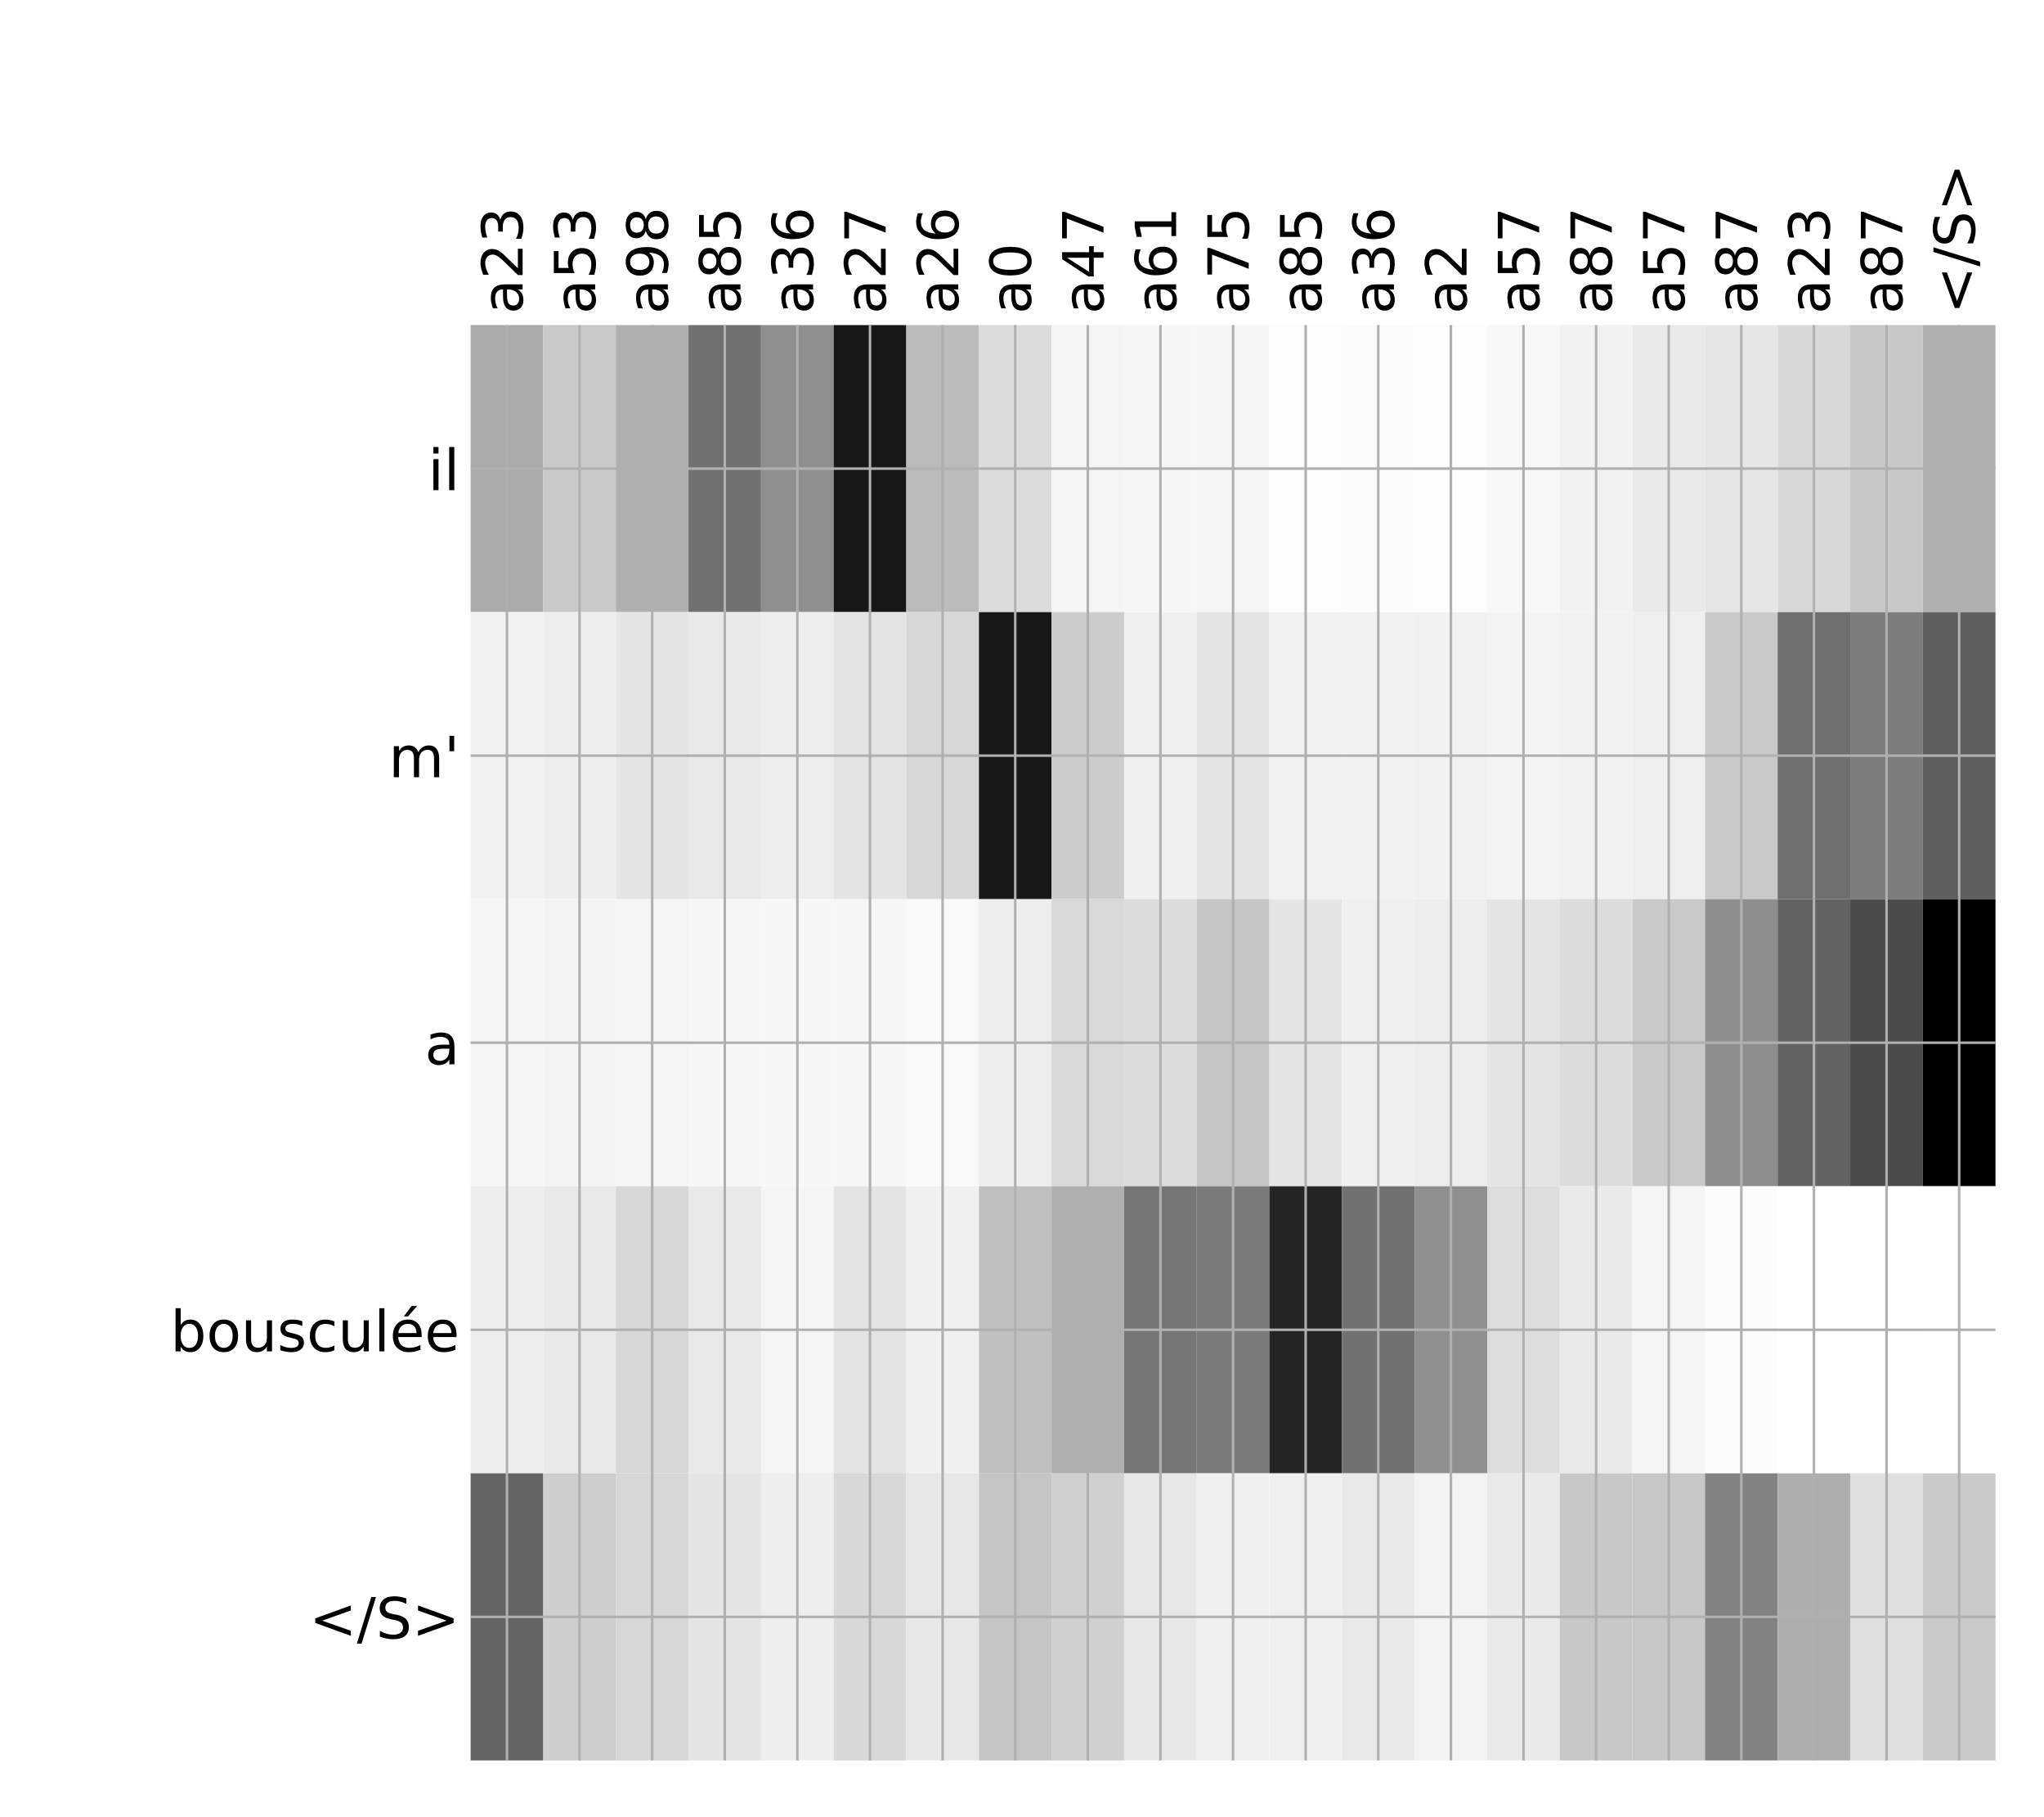 <?xml version="1.0" encoding="utf-8" standalone="no"?>
<!DOCTYPE svg PUBLIC "-//W3C//DTD SVG 1.1//EN"
  "http://www.w3.org/Graphics/SVG/1.1/DTD/svg11.dtd">
<!-- Created with matplotlib (http://matplotlib.org/) -->
<svg height="576pt" version="1.1" viewBox="0 0 648 576" width="648pt" xmlns="http://www.w3.org/2000/svg" xmlns:xlink="http://www.w3.org/1999/xlink">
 <defs>
  <style type="text/css">
*{stroke-linecap:butt;stroke-linejoin:round;}
  </style>
 </defs>
 <g id="figure_1">
  <g id="patch_1">
   <path d="M 0 576 
L 648 576 
L 648 0 
L 0 0 
z
" style="fill:#ffffff;"/>
  </g>
  <g id="axes_1">
   <g id="PolyCollection_1">
    <path clip-path="url(#p769f81a677)" d="M 149.203 103.033 
L 149.203 194.027 
L 172.223 194.027 
L 172.223 103.033 
L 149.203 103.033 
z
" style="fill:#aaaaaa;"/>
    <path clip-path="url(#p769f81a677)" d="M 172.223 103.033 
L 172.223 194.027 
L 195.243 194.027 
L 195.243 103.033 
L 172.223 103.033 
z
" style="fill:#c9c9c9;"/>
    <path clip-path="url(#p769f81a677)" d="M 195.243 103.033 
L 195.243 194.027 
L 218.263 194.027 
L 218.263 103.033 
L 195.243 103.033 
z
" style="fill:#afafaf;"/>
    <path clip-path="url(#p769f81a677)" d="M 218.263 103.033 
L 218.263 194.027 
L 241.282 194.027 
L 241.282 103.033 
L 218.263 103.033 
z
" style="fill:#707070;"/>
    <path clip-path="url(#p769f81a677)" d="M 241.282 103.033 
L 241.282 194.027 
L 264.302 194.027 
L 264.302 103.033 
L 241.282 103.033 
z
" style="fill:#8f8f8f;"/>
    <path clip-path="url(#p769f81a677)" d="M 264.302 103.033 
L 264.302 194.027 
L 287.322 194.027 
L 287.322 103.033 
L 264.302 103.033 
z
" style="fill:#171717;"/>
    <path clip-path="url(#p769f81a677)" d="M 287.322 103.033 
L 287.322 194.027 
L 310.342 194.027 
L 310.342 103.033 
L 287.322 103.033 
z
" style="fill:#bbbbbb;"/>
    <path clip-path="url(#p769f81a677)" d="M 310.342 103.033 
L 310.342 194.027 
L 333.362 194.027 
L 333.362 103.033 
L 310.342 103.033 
z
" style="fill:#dcdcdc;"/>
    <path clip-path="url(#p769f81a677)" d="M 333.362 103.033 
L 333.362 194.027 
L 356.382 194.027 
L 356.382 103.033 
L 333.362 103.033 
z
" style="fill:#f5f5f5;"/>
    <path clip-path="url(#p769f81a677)" d="M 356.382 103.033 
L 356.382 194.027 
L 379.401 194.027 
L 379.401 103.033 
L 356.382 103.033 
z
" style="fill:#f7f7f7;"/>
    <path clip-path="url(#p769f81a677)" d="M 379.401 103.033 
L 379.401 194.027 
L 402.421 194.027 
L 402.421 103.033 
L 379.401 103.033 
z
" style="fill:#f6f6f6;"/>
    <path clip-path="url(#p769f81a677)" d="M 402.421 103.033 
L 402.421 194.027 
L 425.441 194.027 
L 425.441 103.033 
L 402.421 103.033 
z
" style="fill:#fdfdfd;"/>
    <path clip-path="url(#p769f81a677)" d="M 425.441 103.033 
L 425.441 194.027 
L 448.461 194.027 
L 448.461 103.033 
L 425.441 103.033 
z
" style="fill:#fcfcfc;"/>
    <path clip-path="url(#p769f81a677)" d="M 448.461 103.033 
L 448.461 194.027 
L 471.481 194.027 
L 471.481 103.033 
L 448.461 103.033 
z
" style="fill:#fdfdfd;"/>
    <path clip-path="url(#p769f81a677)" d="M 471.481 103.033 
L 471.481 194.027 
L 494.501 194.027 
L 494.501 103.033 
L 471.481 103.033 
z
" style="fill:#f8f8f8;"/>
    <path clip-path="url(#p769f81a677)" d="M 494.501 103.033 
L 494.501 194.027 
L 517.52 194.027 
L 517.52 103.033 
L 494.501 103.033 
z
" style="fill:#f2f2f2;"/>
    <path clip-path="url(#p769f81a677)" d="M 517.52 103.033 
L 517.52 194.027 
L 540.54 194.027 
L 540.54 103.033 
L 517.52 103.033 
z
" style="fill:#eaeaea;"/>
    <path clip-path="url(#p769f81a677)" d="M 540.54 103.033 
L 540.54 194.027 
L 563.56 194.027 
L 563.56 103.033 
L 540.54 103.033 
z
" style="fill:#e6e6e6;"/>
    <path clip-path="url(#p769f81a677)" d="M 563.56 103.033 
L 563.56 194.027 
L 586.58 194.027 
L 586.58 103.033 
L 563.56 103.033 
z
" style="fill:#d8d8d8;"/>
    <path clip-path="url(#p769f81a677)" d="M 586.58 103.033 
L 586.58 194.027 
L 609.6 194.027 
L 609.6 103.033 
L 586.58 103.033 
z
" style="fill:#c8c8c8;"/>
    <path clip-path="url(#p769f81a677)" d="M 609.6 103.033 
L 609.6 194.027 
L 632.62 194.027 
L 632.62 103.033 
L 609.6 103.033 
z
" style="fill:#b0b0b0;"/>
    <path clip-path="url(#p769f81a677)" d="M 149.203 194.027 
L 149.203 285.02 
L 172.223 285.02 
L 172.223 194.027 
L 149.203 194.027 
z
" style="fill:#f2f2f2;"/>
    <path clip-path="url(#p769f81a677)" d="M 172.223 194.027 
L 172.223 285.02 
L 195.243 285.02 
L 195.243 194.027 
L 172.223 194.027 
z
" style="fill:#eeeeee;"/>
    <path clip-path="url(#p769f81a677)" d="M 195.243 194.027 
L 195.243 285.02 
L 218.263 285.02 
L 218.263 194.027 
L 195.243 194.027 
z
" style="fill:#e5e5e5;"/>
    <path clip-path="url(#p769f81a677)" d="M 218.263 194.027 
L 218.263 285.02 
L 241.282 285.02 
L 241.282 194.027 
L 218.263 194.027 
z
" style="fill:#e9e9e9;"/>
    <path clip-path="url(#p769f81a677)" d="M 241.282 194.027 
L 241.282 285.02 
L 264.302 285.02 
L 264.302 194.027 
L 241.282 194.027 
z
" style="fill:#eeeeee;"/>
    <path clip-path="url(#p769f81a677)" d="M 264.302 194.027 
L 264.302 285.02 
L 287.322 285.02 
L 287.322 194.027 
L 264.302 194.027 
z
" style="fill:#e4e4e4;"/>
    <path clip-path="url(#p769f81a677)" d="M 287.322 194.027 
L 287.322 285.02 
L 310.342 285.02 
L 310.342 194.027 
L 287.322 194.027 
z
" style="fill:#d7d7d7;"/>
    <path clip-path="url(#p769f81a677)" d="M 310.342 194.027 
L 310.342 285.02 
L 333.362 285.02 
L 333.362 194.027 
L 310.342 194.027 
z
" style="fill:#181818;"/>
    <path clip-path="url(#p769f81a677)" d="M 333.362 194.027 
L 333.362 285.02 
L 356.382 285.02 
L 356.382 194.027 
L 333.362 194.027 
z
" style="fill:#cccccc;"/>
    <path clip-path="url(#p769f81a677)" d="M 356.382 194.027 
L 356.382 285.02 
L 379.401 285.02 
L 379.401 194.027 
L 356.382 194.027 
z
" style="fill:#f0f0f0;"/>
    <path clip-path="url(#p769f81a677)" d="M 379.401 194.027 
L 379.401 285.02 
L 402.421 285.02 
L 402.421 194.027 
L 379.401 194.027 
z
" style="fill:#e4e4e4;"/>
    <path clip-path="url(#p769f81a677)" d="M 402.421 194.027 
L 402.421 285.02 
L 425.441 285.02 
L 425.441 194.027 
L 402.421 194.027 
z
" style="fill:#f1f1f1;"/>
    <path clip-path="url(#p769f81a677)" d="M 425.441 194.027 
L 425.441 285.02 
L 448.461 285.02 
L 448.461 194.027 
L 425.441 194.027 
z
" style="fill:#f2f2f2;"/>
    <path clip-path="url(#p769f81a677)" d="M 448.461 194.027 
L 448.461 285.02 
L 471.481 285.02 
L 471.481 194.027 
L 448.461 194.027 
z
" style="fill:#f1f1f1;"/>
    <path clip-path="url(#p769f81a677)" d="M 471.481 194.027 
L 471.481 285.02 
L 494.501 285.02 
L 494.501 194.027 
L 471.481 194.027 
z
" style="fill:#f4f4f4;"/>
    <path clip-path="url(#p769f81a677)" d="M 494.501 194.027 
L 494.501 285.02 
L 517.52 285.02 
L 517.52 194.027 
L 494.501 194.027 
z
" style="fill:#f1f1f1;"/>
    <path clip-path="url(#p769f81a677)" d="M 517.52 194.027 
L 517.52 285.02 
L 540.54 285.02 
L 540.54 194.027 
L 517.52 194.027 
z
" style="fill:#efefef;"/>
    <path clip-path="url(#p769f81a677)" d="M 540.54 194.027 
L 540.54 285.02 
L 563.56 285.02 
L 563.56 194.027 
L 540.54 194.027 
z
" style="fill:#c9c9c9;"/>
    <path clip-path="url(#p769f81a677)" d="M 563.56 194.027 
L 563.56 285.02 
L 586.58 285.02 
L 586.58 194.027 
L 563.56 194.027 
z
" style="fill:#6f6f6f;"/>
    <path clip-path="url(#p769f81a677)" d="M 586.58 194.027 
L 586.58 285.02 
L 609.6 285.02 
L 609.6 194.027 
L 586.58 194.027 
z
" style="fill:#7d7d7d;"/>
    <path clip-path="url(#p769f81a677)" d="M 609.6 194.027 
L 609.6 285.02 
L 632.62 285.02 
L 632.62 194.027 
L 609.6 194.027 
z
" style="fill:#5e5e5e;"/>
    <path clip-path="url(#p769f81a677)" d="M 149.203 285.02 
L 149.203 376.013 
L 172.223 376.013 
L 172.223 285.02 
L 149.203 285.02 
z
" style="fill:#f5f5f5;"/>
    <path clip-path="url(#p769f81a677)" d="M 172.223 285.02 
L 172.223 376.013 
L 195.243 376.013 
L 195.243 285.02 
L 172.223 285.02 
z
" style="fill:#f4f4f4;"/>
    <path clip-path="url(#p769f81a677)" d="M 195.243 285.02 
L 195.243 376.013 
L 218.263 376.013 
L 218.263 285.02 
L 195.243 285.02 
z
" style="fill:#f5f5f5;"/>
    <path clip-path="url(#p769f81a677)" d="M 218.263 285.02 
L 218.263 376.013 
L 241.282 376.013 
L 241.282 285.02 
L 218.263 285.02 
z
" style="fill:#f7f7f7;"/>
    <path clip-path="url(#p769f81a677)" d="M 241.282 285.02 
L 241.282 376.013 
L 264.302 376.013 
L 264.302 285.02 
L 241.282 285.02 
z
" style="fill:#f7f7f7;"/>
    <path clip-path="url(#p769f81a677)" d="M 264.302 285.02 
L 264.302 376.013 
L 287.322 376.013 
L 287.322 285.02 
L 264.302 285.02 
z
" style="fill:#f7f7f7;"/>
    <path clip-path="url(#p769f81a677)" d="M 287.322 285.02 
L 287.322 376.013 
L 310.342 376.013 
L 310.342 285.02 
L 287.322 285.02 
z
" style="fill:#f9f9f9;"/>
    <path clip-path="url(#p769f81a677)" d="M 310.342 285.02 
L 310.342 376.013 
L 333.362 376.013 
L 333.362 285.02 
L 310.342 285.02 
z
" style="fill:#eeeeee;"/>
    <path clip-path="url(#p769f81a677)" d="M 333.362 285.02 
L 333.362 376.013 
L 356.382 376.013 
L 356.382 285.02 
L 333.362 285.02 
z
" style="fill:#d9d9d9;"/>
    <path clip-path="url(#p769f81a677)" d="M 356.382 285.02 
L 356.382 376.013 
L 379.401 376.013 
L 379.401 285.02 
L 356.382 285.02 
z
" style="fill:#dcdcdc;"/>
    <path clip-path="url(#p769f81a677)" d="M 379.401 285.02 
L 379.401 376.013 
L 402.421 376.013 
L 402.421 285.02 
L 379.401 285.02 
z
" style="fill:#c5c5c5;"/>
    <path clip-path="url(#p769f81a677)" d="M 402.421 285.02 
L 402.421 376.013 
L 425.441 376.013 
L 425.441 285.02 
L 402.421 285.02 
z
" style="fill:#e5e5e5;"/>
    <path clip-path="url(#p769f81a677)" d="M 425.441 285.02 
L 425.441 376.013 
L 448.461 376.013 
L 448.461 285.02 
L 425.441 285.02 
z
" style="fill:#f0f0f0;"/>
    <path clip-path="url(#p769f81a677)" d="M 448.461 285.02 
L 448.461 376.013 
L 471.481 376.013 
L 471.481 285.02 
L 448.461 285.02 
z
" style="fill:#ededed;"/>
    <path clip-path="url(#p769f81a677)" d="M 471.481 285.02 
L 471.481 376.013 
L 494.501 376.013 
L 494.501 285.02 
L 471.481 285.02 
z
" style="fill:#e4e4e4;"/>
    <path clip-path="url(#p769f81a677)" d="M 494.501 285.02 
L 494.501 376.013 
L 517.52 376.013 
L 517.52 285.02 
L 494.501 285.02 
z
" style="fill:#dcdcdc;"/>
    <path clip-path="url(#p769f81a677)" d="M 517.52 285.02 
L 517.52 376.013 
L 540.54 376.013 
L 540.54 285.02 
L 517.52 285.02 
z
" style="fill:#c9c9c9;"/>
    <path clip-path="url(#p769f81a677)" d="M 540.54 285.02 
L 540.54 376.013 
L 563.56 376.013 
L 563.56 285.02 
L 540.54 285.02 
z
" style="fill:#8e8e8e;"/>
    <path clip-path="url(#p769f81a677)" d="M 563.56 285.02 
L 563.56 376.013 
L 586.58 376.013 
L 586.58 285.02 
L 563.56 285.02 
z
" style="fill:#636363;"/>
    <path clip-path="url(#p769f81a677)" d="M 586.58 285.02 
L 586.58 376.013 
L 609.6 376.013 
L 609.6 285.02 
L 586.58 285.02 
z
" style="fill:#4b4b4b;"/>
    <path clip-path="url(#p769f81a677)" d="M 609.6 285.02 
L 609.6 376.013 
L 632.62 376.013 
L 632.62 285.02 
L 609.6 285.02 
z
"/>
    <path clip-path="url(#p769f81a677)" d="M 149.203 376.013 
L 149.203 467.007 
L 172.223 467.007 
L 172.223 376.013 
L 149.203 376.013 
z
" style="fill:#eeeeee;"/>
    <path clip-path="url(#p769f81a677)" d="M 172.223 376.013 
L 172.223 467.007 
L 195.243 467.007 
L 195.243 376.013 
L 172.223 376.013 
z
" style="fill:#e9e9e9;"/>
    <path clip-path="url(#p769f81a677)" d="M 195.243 376.013 
L 195.243 467.007 
L 218.263 467.007 
L 218.263 376.013 
L 195.243 376.013 
z
" style="fill:#d7d7d7;"/>
    <path clip-path="url(#p769f81a677)" d="M 218.263 376.013 
L 218.263 467.007 
L 241.282 467.007 
L 241.282 376.013 
L 218.263 376.013 
z
" style="fill:#e9e9e9;"/>
    <path clip-path="url(#p769f81a677)" d="M 241.282 376.013 
L 241.282 467.007 
L 264.302 467.007 
L 264.302 376.013 
L 241.282 376.013 
z
" style="fill:#f5f5f5;"/>
    <path clip-path="url(#p769f81a677)" d="M 264.302 376.013 
L 264.302 467.007 
L 287.322 467.007 
L 287.322 376.013 
L 264.302 376.013 
z
" style="fill:#e4e4e4;"/>
    <path clip-path="url(#p769f81a677)" d="M 287.322 376.013 
L 287.322 467.007 
L 310.342 467.007 
L 310.342 376.013 
L 287.322 376.013 
z
" style="fill:#f0f0f0;"/>
    <path clip-path="url(#p769f81a677)" d="M 310.342 376.013 
L 310.342 467.007 
L 333.362 467.007 
L 333.362 376.013 
L 310.342 376.013 
z
" style="fill:#bfbfbf;"/>
    <path clip-path="url(#p769f81a677)" d="M 333.362 376.013 
L 333.362 467.007 
L 356.382 467.007 
L 356.382 376.013 
L 333.362 376.013 
z
" style="fill:#afafaf;"/>
    <path clip-path="url(#p769f81a677)" d="M 356.382 376.013 
L 356.382 467.007 
L 379.401 467.007 
L 379.401 376.013 
L 356.382 376.013 
z
" style="fill:#767676;"/>
    <path clip-path="url(#p769f81a677)" d="M 379.401 376.013 
L 379.401 467.007 
L 402.421 467.007 
L 402.421 376.013 
L 379.401 376.013 
z
" style="fill:#7a7a7a;"/>
    <path clip-path="url(#p769f81a677)" d="M 402.421 376.013 
L 402.421 467.007 
L 425.441 467.007 
L 425.441 376.013 
L 402.421 376.013 
z
" style="fill:#252525;"/>
    <path clip-path="url(#p769f81a677)" d="M 425.441 376.013 
L 425.441 467.007 
L 448.461 467.007 
L 448.461 376.013 
L 425.441 376.013 
z
" style="fill:#717171;"/>
    <path clip-path="url(#p769f81a677)" d="M 448.461 376.013 
L 448.461 467.007 
L 471.481 467.007 
L 471.481 376.013 
L 448.461 376.013 
z
" style="fill:#8f8f8f;"/>
    <path clip-path="url(#p769f81a677)" d="M 471.481 376.013 
L 471.481 467.007 
L 494.501 467.007 
L 494.501 376.013 
L 471.481 376.013 
z
" style="fill:#dddddd;"/>
    <path clip-path="url(#p769f81a677)" d="M 494.501 376.013 
L 494.501 467.007 
L 517.52 467.007 
L 517.52 376.013 
L 494.501 376.013 
z
" style="fill:#eaeaea;"/>
    <path clip-path="url(#p769f81a677)" d="M 517.52 376.013 
L 517.52 467.007 
L 540.54 467.007 
L 540.54 376.013 
L 517.52 376.013 
z
" style="fill:#f5f5f5;"/>
    <path clip-path="url(#p769f81a677)" d="M 540.54 376.013 
L 540.54 467.007 
L 563.56 467.007 
L 563.56 376.013 
L 540.54 376.013 
z
" style="fill:#fcfcfc;"/>
    <path clip-path="url(#p769f81a677)" d="M 563.56 376.013 
L 563.56 467.007 
L 586.58 467.007 
L 586.58 376.013 
L 563.56 376.013 
z
" style="fill:#ffffff;"/>
    <path clip-path="url(#p769f81a677)" d="M 586.58 376.013 
L 586.58 467.007 
L 609.6 467.007 
L 609.6 376.013 
L 586.58 376.013 
z
" style="fill:#ffffff;"/>
    <path clip-path="url(#p769f81a677)" d="M 609.6 376.013 
L 609.6 467.007 
L 632.62 467.007 
L 632.62 376.013 
L 609.6 376.013 
z
" style="fill:#fefefe;"/>
    <path clip-path="url(#p769f81a677)" d="M 149.203 467.007 
L 149.203 558 
L 172.223 558 
L 172.223 467.007 
L 149.203 467.007 
z
" style="fill:#646464;"/>
    <path clip-path="url(#p769f81a677)" d="M 172.223 467.007 
L 172.223 558 
L 195.243 558 
L 195.243 467.007 
L 172.223 467.007 
z
" style="fill:#cecece;"/>
    <path clip-path="url(#p769f81a677)" d="M 195.243 467.007 
L 195.243 558 
L 218.263 558 
L 218.263 467.007 
L 195.243 467.007 
z
" style="fill:#d7d7d7;"/>
    <path clip-path="url(#p769f81a677)" d="M 218.263 467.007 
L 218.263 558 
L 241.282 558 
L 241.282 467.007 
L 218.263 467.007 
z
" style="fill:#e5e5e5;"/>
    <path clip-path="url(#p769f81a677)" d="M 241.282 467.007 
L 241.282 558 
L 264.302 558 
L 264.302 467.007 
L 241.282 467.007 
z
" style="fill:#eeeeee;"/>
    <path clip-path="url(#p769f81a677)" d="M 264.302 467.007 
L 264.302 558 
L 287.322 558 
L 287.322 467.007 
L 264.302 467.007 
z
" style="fill:#d8d8d8;"/>
    <path clip-path="url(#p769f81a677)" d="M 287.322 467.007 
L 287.322 558 
L 310.342 558 
L 310.342 467.007 
L 287.322 467.007 
z
" style="fill:#e7e7e7;"/>
    <path clip-path="url(#p769f81a677)" d="M 310.342 467.007 
L 310.342 558 
L 333.362 558 
L 333.362 467.007 
L 310.342 467.007 
z
" style="fill:#c5c5c5;"/>
    <path clip-path="url(#p769f81a677)" d="M 333.362 467.007 
L 333.362 558 
L 356.382 558 
L 356.382 467.007 
L 333.362 467.007 
z
" style="fill:#d0d0d0;"/>
    <path clip-path="url(#p769f81a677)" d="M 356.382 467.007 
L 356.382 558 
L 379.401 558 
L 379.401 467.007 
L 356.382 467.007 
z
" style="fill:#e7e7e7;"/>
    <path clip-path="url(#p769f81a677)" d="M 379.401 467.007 
L 379.401 558 
L 402.421 558 
L 402.421 467.007 
L 379.401 467.007 
z
" style="fill:#f0f0f0;"/>
    <path clip-path="url(#p769f81a677)" d="M 402.421 467.007 
L 402.421 558 
L 425.441 558 
L 425.441 467.007 
L 402.421 467.007 
z
" style="fill:#efefef;"/>
    <path clip-path="url(#p769f81a677)" d="M 425.441 467.007 
L 425.441 558 
L 448.461 558 
L 448.461 467.007 
L 425.441 467.007 
z
" style="fill:#e9e9e9;"/>
    <path clip-path="url(#p769f81a677)" d="M 448.461 467.007 
L 448.461 558 
L 471.481 558 
L 471.481 467.007 
L 448.461 467.007 
z
" style="fill:#f3f3f3;"/>
    <path clip-path="url(#p769f81a677)" d="M 471.481 467.007 
L 471.481 558 
L 494.501 558 
L 494.501 467.007 
L 471.481 467.007 
z
" style="fill:#eaeaea;"/>
    <path clip-path="url(#p769f81a677)" d="M 494.501 467.007 
L 494.501 558 
L 517.52 558 
L 517.52 467.007 
L 494.501 467.007 
z
" style="fill:#c8c8c8;"/>
    <path clip-path="url(#p769f81a677)" d="M 517.52 467.007 
L 517.52 558 
L 540.54 558 
L 540.54 467.007 
L 517.52 467.007 
z
" style="fill:#c7c7c7;"/>
    <path clip-path="url(#p769f81a677)" d="M 540.54 467.007 
L 540.54 558 
L 563.56 558 
L 563.56 467.007 
L 540.54 467.007 
z
" style="fill:#828282;"/>
    <path clip-path="url(#p769f81a677)" d="M 563.56 467.007 
L 563.56 558 
L 586.58 558 
L 586.58 467.007 
L 563.56 467.007 
z
" style="fill:#aeaeae;"/>
    <path clip-path="url(#p769f81a677)" d="M 586.58 467.007 
L 586.58 558 
L 609.6 558 
L 609.6 467.007 
L 586.58 467.007 
z
" style="fill:#dfdfdf;"/>
    <path clip-path="url(#p769f81a677)" d="M 609.6 467.007 
L 609.6 558 
L 632.62 558 
L 632.62 467.007 
L 609.6 467.007 
z
" style="fill:#cacaca;"/>
   </g>
   <g id="matplotlib.axis_1">
    <g id="xtick_1">
     <g id="line2d_1">
      <path clip-path="url(#p769f81a677)" d="M 160.713 558 
L 160.713 103.033 
" style="fill:none;stroke:#b0b0b0;stroke-linecap:square;stroke-width:0.8;"/>
     </g>
     <g id="line2d_2"/>
     <g id="text_1">
      <!-- a23 -->
      <defs>
       <path d="M 34.281 27.484 
Q 23.391 27.484 19.188 25 
Q 14.984 22.516 14.984 16.5 
Q 14.984 11.719 18.141 8.906 
Q 21.297 6.109 26.703 6.109 
Q 34.188 6.109 38.703 11.406 
Q 43.219 16.703 43.219 25.484 
L 43.219 27.484 
z
M 52.203 31.203 
L 52.203 0 
L 43.219 0 
L 43.219 8.297 
Q 40.141 3.328 35.547 0.953 
Q 30.953 -1.422 24.312 -1.422 
Q 15.922 -1.422 10.953 3.297 
Q 6 8.016 6 15.922 
Q 6 25.141 12.172 29.828 
Q 18.359 34.516 30.609 34.516 
L 43.219 34.516 
L 43.219 35.406 
Q 43.219 41.609 39.141 45 
Q 35.062 48.391 27.688 48.391 
Q 23 48.391 18.547 47.266 
Q 14.109 46.141 10.016 43.891 
L 10.016 52.203 
Q 14.938 54.109 19.578 55.047 
Q 24.219 56 28.609 56 
Q 40.484 56 46.344 49.844 
Q 52.203 43.703 52.203 31.203 
z
" id="DejaVuSans-61"/>
       <path d="M 19.188 8.297 
L 53.609 8.297 
L 53.609 0 
L 7.328 0 
L 7.328 8.297 
Q 12.938 14.109 22.625 23.891 
Q 32.328 33.688 34.812 36.531 
Q 39.547 41.844 41.422 45.531 
Q 43.312 49.219 43.312 52.781 
Q 43.312 58.594 39.234 62.25 
Q 35.156 65.922 28.609 65.922 
Q 23.969 65.922 18.812 64.312 
Q 13.672 62.703 7.812 59.422 
L 7.812 69.391 
Q 13.766 71.781 18.938 73 
Q 24.125 74.219 28.422 74.219 
Q 39.75 74.219 46.484 68.547 
Q 53.219 62.891 53.219 53.422 
Q 53.219 48.922 51.531 44.891 
Q 49.859 40.875 45.406 35.406 
Q 44.188 33.984 37.641 27.219 
Q 31.109 20.453 19.188 8.297 
z
" id="DejaVuSans-32"/>
       <path d="M 40.578 39.312 
Q 47.656 37.797 51.625 33 
Q 55.609 28.219 55.609 21.188 
Q 55.609 10.406 48.188 4.484 
Q 40.766 -1.422 27.094 -1.422 
Q 22.516 -1.422 17.656 -0.516 
Q 12.797 0.391 7.625 2.203 
L 7.625 11.719 
Q 11.719 9.328 16.594 8.109 
Q 21.484 6.891 26.812 6.891 
Q 36.078 6.891 40.938 10.547 
Q 45.797 14.203 45.797 21.188 
Q 45.797 27.641 41.281 31.266 
Q 36.766 34.906 28.719 34.906 
L 20.219 34.906 
L 20.219 43.016 
L 29.109 43.016 
Q 36.375 43.016 40.234 45.922 
Q 44.094 48.828 44.094 54.297 
Q 44.094 59.906 40.109 62.906 
Q 36.141 65.922 28.719 65.922 
Q 24.656 65.922 20.016 65.031 
Q 15.375 64.156 9.812 62.312 
L 9.812 71.094 
Q 15.438 72.656 20.344 73.438 
Q 25.25 74.219 29.594 74.219 
Q 40.828 74.219 47.359 69.109 
Q 53.906 64.016 53.906 55.328 
Q 53.906 49.266 50.438 45.094 
Q 46.969 40.922 40.578 39.312 
z
" id="DejaVuSans-33"/>
      </defs>
      <g transform="translate(165.68 99.533)rotate(-90)scale(0.18 -0.18)">
       <use xlink:href="#DejaVuSans-61"/>
       <use x="61.279" xlink:href="#DejaVuSans-32"/>
       <use x="124.902" xlink:href="#DejaVuSans-33"/>
      </g>
     </g>
    </g>
    <g id="xtick_2">
     <g id="line2d_3">
      <path clip-path="url(#p769f81a677)" d="M 183.733 558 
L 183.733 103.033 
" style="fill:none;stroke:#b0b0b0;stroke-linecap:square;stroke-width:0.8;"/>
     </g>
     <g id="line2d_4"/>
     <g id="text_2">
      <!-- a53 -->
      <defs>
       <path d="M 10.797 72.906 
L 49.516 72.906 
L 49.516 64.594 
L 19.828 64.594 
L 19.828 46.734 
Q 21.969 47.469 24.109 47.828 
Q 26.266 48.188 28.422 48.188 
Q 40.625 48.188 47.75 41.5 
Q 54.891 34.812 54.891 23.391 
Q 54.891 11.625 47.562 5.094 
Q 40.234 -1.422 26.906 -1.422 
Q 22.312 -1.422 17.547 -0.641 
Q 12.797 0.141 7.719 1.703 
L 7.719 11.625 
Q 12.109 9.234 16.797 8.062 
Q 21.484 6.891 26.703 6.891 
Q 35.156 6.891 40.078 11.328 
Q 45.016 15.766 45.016 23.391 
Q 45.016 31 40.078 35.438 
Q 35.156 39.891 26.703 39.891 
Q 22.75 39.891 18.812 39.016 
Q 14.891 38.141 10.797 36.281 
z
" id="DejaVuSans-35"/>
      </defs>
      <g transform="translate(188.7 99.533)rotate(-90)scale(0.18 -0.18)">
       <use xlink:href="#DejaVuSans-61"/>
       <use x="61.279" xlink:href="#DejaVuSans-35"/>
       <use x="124.902" xlink:href="#DejaVuSans-33"/>
      </g>
     </g>
    </g>
    <g id="xtick_3">
     <g id="line2d_5">
      <path clip-path="url(#p769f81a677)" d="M 206.753 558 
L 206.753 103.033 
" style="fill:none;stroke:#b0b0b0;stroke-linecap:square;stroke-width:0.8;"/>
     </g>
     <g id="line2d_6"/>
     <g id="text_3">
      <!-- a98 -->
      <defs>
       <path d="M 10.984 1.516 
L 10.984 10.5 
Q 14.703 8.734 18.5 7.812 
Q 22.312 6.891 25.984 6.891 
Q 35.75 6.891 40.891 13.453 
Q 46.047 20.016 46.781 33.406 
Q 43.953 29.203 39.594 26.953 
Q 35.25 24.703 29.984 24.703 
Q 19.047 24.703 12.672 31.312 
Q 6.297 37.938 6.297 49.422 
Q 6.297 60.641 12.938 67.422 
Q 19.578 74.219 30.609 74.219 
Q 43.266 74.219 49.922 64.516 
Q 56.594 54.828 56.594 36.375 
Q 56.594 19.141 48.406 8.859 
Q 40.234 -1.422 26.422 -1.422 
Q 22.703 -1.422 18.891 -0.688 
Q 15.094 0.047 10.984 1.516 
z
M 30.609 32.422 
Q 37.25 32.422 41.125 36.953 
Q 45.016 41.5 45.016 49.422 
Q 45.016 57.281 41.125 61.844 
Q 37.25 66.406 30.609 66.406 
Q 23.969 66.406 20.094 61.844 
Q 16.219 57.281 16.219 49.422 
Q 16.219 41.5 20.094 36.953 
Q 23.969 32.422 30.609 32.422 
z
" id="DejaVuSans-39"/>
       <path d="M 31.781 34.625 
Q 24.75 34.625 20.719 30.859 
Q 16.703 27.094 16.703 20.516 
Q 16.703 13.922 20.719 10.156 
Q 24.75 6.391 31.781 6.391 
Q 38.812 6.391 42.859 10.172 
Q 46.922 13.969 46.922 20.516 
Q 46.922 27.094 42.891 30.859 
Q 38.875 34.625 31.781 34.625 
z
M 21.922 38.812 
Q 15.578 40.375 12.031 44.719 
Q 8.5 49.078 8.5 55.328 
Q 8.5 64.062 14.719 69.141 
Q 20.953 74.219 31.781 74.219 
Q 42.672 74.219 48.875 69.141 
Q 55.078 64.062 55.078 55.328 
Q 55.078 49.078 51.531 44.719 
Q 48 40.375 41.703 38.812 
Q 48.828 37.156 52.797 32.312 
Q 56.781 27.484 56.781 20.516 
Q 56.781 9.906 50.312 4.234 
Q 43.844 -1.422 31.781 -1.422 
Q 19.734 -1.422 13.25 4.234 
Q 6.781 9.906 6.781 20.516 
Q 6.781 27.484 10.781 32.312 
Q 14.797 37.156 21.922 38.812 
z
M 18.312 54.391 
Q 18.312 48.734 21.844 45.562 
Q 25.391 42.391 31.781 42.391 
Q 38.141 42.391 41.719 45.562 
Q 45.312 48.734 45.312 54.391 
Q 45.312 60.062 41.719 63.234 
Q 38.141 66.406 31.781 66.406 
Q 25.391 66.406 21.844 63.234 
Q 18.312 60.062 18.312 54.391 
z
" id="DejaVuSans-38"/>
      </defs>
      <g transform="translate(211.72 99.533)rotate(-90)scale(0.18 -0.18)">
       <use xlink:href="#DejaVuSans-61"/>
       <use x="61.279" xlink:href="#DejaVuSans-39"/>
       <use x="124.902" xlink:href="#DejaVuSans-38"/>
      </g>
     </g>
    </g>
    <g id="xtick_4">
     <g id="line2d_7">
      <path clip-path="url(#p769f81a677)" d="M 229.773 558 
L 229.773 103.033 
" style="fill:none;stroke:#b0b0b0;stroke-linecap:square;stroke-width:0.8;"/>
     </g>
     <g id="line2d_8"/>
     <g id="text_4">
      <!-- a85 -->
      <g transform="translate(234.739 99.533)rotate(-90)scale(0.18 -0.18)">
       <use xlink:href="#DejaVuSans-61"/>
       <use x="61.279" xlink:href="#DejaVuSans-38"/>
       <use x="124.902" xlink:href="#DejaVuSans-35"/>
      </g>
     </g>
    </g>
    <g id="xtick_5">
     <g id="line2d_9">
      <path clip-path="url(#p769f81a677)" d="M 252.792 558 
L 252.792 103.033 
" style="fill:none;stroke:#b0b0b0;stroke-linecap:square;stroke-width:0.8;"/>
     </g>
     <g id="line2d_10"/>
     <g id="text_5">
      <!-- a36 -->
      <defs>
       <path d="M 33.016 40.375 
Q 26.375 40.375 22.484 35.828 
Q 18.609 31.297 18.609 23.391 
Q 18.609 15.531 22.484 10.953 
Q 26.375 6.391 33.016 6.391 
Q 39.656 6.391 43.531 10.953 
Q 47.406 15.531 47.406 23.391 
Q 47.406 31.297 43.531 35.828 
Q 39.656 40.375 33.016 40.375 
z
M 52.594 71.297 
L 52.594 62.312 
Q 48.875 64.062 45.094 64.984 
Q 41.312 65.922 37.594 65.922 
Q 27.828 65.922 22.672 59.328 
Q 17.531 52.734 16.797 39.406 
Q 19.672 43.656 24.016 45.922 
Q 28.375 48.188 33.594 48.188 
Q 44.578 48.188 50.953 41.516 
Q 57.328 34.859 57.328 23.391 
Q 57.328 12.156 50.688 5.359 
Q 44.047 -1.422 33.016 -1.422 
Q 20.359 -1.422 13.672 8.266 
Q 6.984 17.969 6.984 36.375 
Q 6.984 53.656 15.188 63.938 
Q 23.391 74.219 37.203 74.219 
Q 40.922 74.219 44.703 73.484 
Q 48.484 72.75 52.594 71.297 
z
" id="DejaVuSans-36"/>
      </defs>
      <g transform="translate(257.759 99.533)rotate(-90)scale(0.18 -0.18)">
       <use xlink:href="#DejaVuSans-61"/>
       <use x="61.279" xlink:href="#DejaVuSans-33"/>
       <use x="124.902" xlink:href="#DejaVuSans-36"/>
      </g>
     </g>
    </g>
    <g id="xtick_6">
     <g id="line2d_11">
      <path clip-path="url(#p769f81a677)" d="M 275.812 558 
L 275.812 103.033 
" style="fill:none;stroke:#b0b0b0;stroke-linecap:square;stroke-width:0.8;"/>
     </g>
     <g id="line2d_12"/>
     <g id="text_6">
      <!-- a27 -->
      <defs>
       <path d="M 8.203 72.906 
L 55.078 72.906 
L 55.078 68.703 
L 28.609 0 
L 18.312 0 
L 43.219 64.594 
L 8.203 64.594 
z
" id="DejaVuSans-37"/>
      </defs>
      <g transform="translate(280.779 99.533)rotate(-90)scale(0.18 -0.18)">
       <use xlink:href="#DejaVuSans-61"/>
       <use x="61.279" xlink:href="#DejaVuSans-32"/>
       <use x="124.902" xlink:href="#DejaVuSans-37"/>
      </g>
     </g>
    </g>
    <g id="xtick_7">
     <g id="line2d_13">
      <path clip-path="url(#p769f81a677)" d="M 298.832 558 
L 298.832 103.033 
" style="fill:none;stroke:#b0b0b0;stroke-linecap:square;stroke-width:0.8;"/>
     </g>
     <g id="line2d_14"/>
     <g id="text_7">
      <!-- a26 -->
      <g transform="translate(303.799 99.533)rotate(-90)scale(0.18 -0.18)">
       <use xlink:href="#DejaVuSans-61"/>
       <use x="61.279" xlink:href="#DejaVuSans-32"/>
       <use x="124.902" xlink:href="#DejaVuSans-36"/>
      </g>
     </g>
    </g>
    <g id="xtick_8">
     <g id="line2d_15">
      <path clip-path="url(#p769f81a677)" d="M 321.852 558 
L 321.852 103.033 
" style="fill:none;stroke:#b0b0b0;stroke-linecap:square;stroke-width:0.8;"/>
     </g>
     <g id="line2d_16"/>
     <g id="text_8">
      <!-- a0 -->
      <defs>
       <path d="M 31.781 66.406 
Q 24.172 66.406 20.328 58.906 
Q 16.5 51.422 16.5 36.375 
Q 16.5 21.391 20.328 13.891 
Q 24.172 6.391 31.781 6.391 
Q 39.453 6.391 43.281 13.891 
Q 47.125 21.391 47.125 36.375 
Q 47.125 51.422 43.281 58.906 
Q 39.453 66.406 31.781 66.406 
z
M 31.781 74.219 
Q 44.047 74.219 50.516 64.516 
Q 56.984 54.828 56.984 36.375 
Q 56.984 17.969 50.516 8.266 
Q 44.047 -1.422 31.781 -1.422 
Q 19.531 -1.422 13.062 8.266 
Q 6.594 17.969 6.594 36.375 
Q 6.594 54.828 13.062 64.516 
Q 19.531 74.219 31.781 74.219 
z
" id="DejaVuSans-30"/>
      </defs>
      <g transform="translate(326.819 99.533)rotate(-90)scale(0.18 -0.18)">
       <use xlink:href="#DejaVuSans-61"/>
       <use x="61.279" xlink:href="#DejaVuSans-30"/>
      </g>
     </g>
    </g>
    <g id="xtick_9">
     <g id="line2d_17">
      <path clip-path="url(#p769f81a677)" d="M 344.872 558 
L 344.872 103.033 
" style="fill:none;stroke:#b0b0b0;stroke-linecap:square;stroke-width:0.8;"/>
     </g>
     <g id="line2d_18"/>
     <g id="text_9">
      <!-- a47 -->
      <defs>
       <path d="M 37.797 64.312 
L 12.891 25.391 
L 37.797 25.391 
z
M 35.203 72.906 
L 47.609 72.906 
L 47.609 25.391 
L 58.016 25.391 
L 58.016 17.188 
L 47.609 17.188 
L 47.609 0 
L 37.797 0 
L 37.797 17.188 
L 4.891 17.188 
L 4.891 26.703 
z
" id="DejaVuSans-34"/>
      </defs>
      <g transform="translate(349.839 99.533)rotate(-90)scale(0.18 -0.18)">
       <use xlink:href="#DejaVuSans-61"/>
       <use x="61.279" xlink:href="#DejaVuSans-34"/>
       <use x="124.902" xlink:href="#DejaVuSans-37"/>
      </g>
     </g>
    </g>
    <g id="xtick_10">
     <g id="line2d_19">
      <path clip-path="url(#p769f81a677)" d="M 367.892 558 
L 367.892 103.033 
" style="fill:none;stroke:#b0b0b0;stroke-linecap:square;stroke-width:0.8;"/>
     </g>
     <g id="line2d_20"/>
     <g id="text_10">
      <!-- a61 -->
      <defs>
       <path d="M 12.406 8.297 
L 28.516 8.297 
L 28.516 63.922 
L 10.984 60.406 
L 10.984 69.391 
L 28.422 72.906 
L 38.281 72.906 
L 38.281 8.297 
L 54.391 8.297 
L 54.391 0 
L 12.406 0 
z
" id="DejaVuSans-31"/>
      </defs>
      <g transform="translate(372.858 99.533)rotate(-90)scale(0.18 -0.18)">
       <use xlink:href="#DejaVuSans-61"/>
       <use x="61.279" xlink:href="#DejaVuSans-36"/>
       <use x="124.902" xlink:href="#DejaVuSans-31"/>
      </g>
     </g>
    </g>
    <g id="xtick_11">
     <g id="line2d_21">
      <path clip-path="url(#p769f81a677)" d="M 390.911 558 
L 390.911 103.033 
" style="fill:none;stroke:#b0b0b0;stroke-linecap:square;stroke-width:0.8;"/>
     </g>
     <g id="line2d_22"/>
     <g id="text_11">
      <!-- a75 -->
      <g transform="translate(395.878 99.533)rotate(-90)scale(0.18 -0.18)">
       <use xlink:href="#DejaVuSans-61"/>
       <use x="61.279" xlink:href="#DejaVuSans-37"/>
       <use x="124.902" xlink:href="#DejaVuSans-35"/>
      </g>
     </g>
    </g>
    <g id="xtick_12">
     <g id="line2d_23">
      <path clip-path="url(#p769f81a677)" d="M 413.931 558 
L 413.931 103.033 
" style="fill:none;stroke:#b0b0b0;stroke-linecap:square;stroke-width:0.8;"/>
     </g>
     <g id="line2d_24"/>
     <g id="text_12">
      <!-- a85 -->
      <g transform="translate(418.898 99.533)rotate(-90)scale(0.18 -0.18)">
       <use xlink:href="#DejaVuSans-61"/>
       <use x="61.279" xlink:href="#DejaVuSans-38"/>
       <use x="124.902" xlink:href="#DejaVuSans-35"/>
      </g>
     </g>
    </g>
    <g id="xtick_13">
     <g id="line2d_25">
      <path clip-path="url(#p769f81a677)" d="M 436.951 558 
L 436.951 103.033 
" style="fill:none;stroke:#b0b0b0;stroke-linecap:square;stroke-width:0.8;"/>
     </g>
     <g id="line2d_26"/>
     <g id="text_13">
      <!-- a36 -->
      <g transform="translate(441.918 99.533)rotate(-90)scale(0.18 -0.18)">
       <use xlink:href="#DejaVuSans-61"/>
       <use x="61.279" xlink:href="#DejaVuSans-33"/>
       <use x="124.902" xlink:href="#DejaVuSans-36"/>
      </g>
     </g>
    </g>
    <g id="xtick_14">
     <g id="line2d_27">
      <path clip-path="url(#p769f81a677)" d="M 459.971 558 
L 459.971 103.033 
" style="fill:none;stroke:#b0b0b0;stroke-linecap:square;stroke-width:0.8;"/>
     </g>
     <g id="line2d_28"/>
     <g id="text_14">
      <!-- a2 -->
      <g transform="translate(464.938 99.533)rotate(-90)scale(0.18 -0.18)">
       <use xlink:href="#DejaVuSans-61"/>
       <use x="61.279" xlink:href="#DejaVuSans-32"/>
      </g>
     </g>
    </g>
    <g id="xtick_15">
     <g id="line2d_29">
      <path clip-path="url(#p769f81a677)" d="M 482.991 558 
L 482.991 103.033 
" style="fill:none;stroke:#b0b0b0;stroke-linecap:square;stroke-width:0.8;"/>
     </g>
     <g id="line2d_30"/>
     <g id="text_15">
      <!-- a57 -->
      <g transform="translate(487.958 99.533)rotate(-90)scale(0.18 -0.18)">
       <use xlink:href="#DejaVuSans-61"/>
       <use x="61.279" xlink:href="#DejaVuSans-35"/>
       <use x="124.902" xlink:href="#DejaVuSans-37"/>
      </g>
     </g>
    </g>
    <g id="xtick_16">
     <g id="line2d_31">
      <path clip-path="url(#p769f81a677)" d="M 506.011 558 
L 506.011 103.033 
" style="fill:none;stroke:#b0b0b0;stroke-linecap:square;stroke-width:0.8;"/>
     </g>
     <g id="line2d_32"/>
     <g id="text_16">
      <!-- a87 -->
      <g transform="translate(510.977 99.533)rotate(-90)scale(0.18 -0.18)">
       <use xlink:href="#DejaVuSans-61"/>
       <use x="61.279" xlink:href="#DejaVuSans-38"/>
       <use x="124.902" xlink:href="#DejaVuSans-37"/>
      </g>
     </g>
    </g>
    <g id="xtick_17">
     <g id="line2d_33">
      <path clip-path="url(#p769f81a677)" d="M 529.03 558 
L 529.03 103.033 
" style="fill:none;stroke:#b0b0b0;stroke-linecap:square;stroke-width:0.8;"/>
     </g>
     <g id="line2d_34"/>
     <g id="text_17">
      <!-- a57 -->
      <g transform="translate(533.997 99.533)rotate(-90)scale(0.18 -0.18)">
       <use xlink:href="#DejaVuSans-61"/>
       <use x="61.279" xlink:href="#DejaVuSans-35"/>
       <use x="124.902" xlink:href="#DejaVuSans-37"/>
      </g>
     </g>
    </g>
    <g id="xtick_18">
     <g id="line2d_35">
      <path clip-path="url(#p769f81a677)" d="M 552.05 558 
L 552.05 103.033 
" style="fill:none;stroke:#b0b0b0;stroke-linecap:square;stroke-width:0.8;"/>
     </g>
     <g id="line2d_36"/>
     <g id="text_18">
      <!-- a87 -->
      <g transform="translate(557.017 99.533)rotate(-90)scale(0.18 -0.18)">
       <use xlink:href="#DejaVuSans-61"/>
       <use x="61.279" xlink:href="#DejaVuSans-38"/>
       <use x="124.902" xlink:href="#DejaVuSans-37"/>
      </g>
     </g>
    </g>
    <g id="xtick_19">
     <g id="line2d_37">
      <path clip-path="url(#p769f81a677)" d="M 575.07 558 
L 575.07 103.033 
" style="fill:none;stroke:#b0b0b0;stroke-linecap:square;stroke-width:0.8;"/>
     </g>
     <g id="line2d_38"/>
     <g id="text_19">
      <!-- a23 -->
      <g transform="translate(580.037 99.533)rotate(-90)scale(0.18 -0.18)">
       <use xlink:href="#DejaVuSans-61"/>
       <use x="61.279" xlink:href="#DejaVuSans-32"/>
       <use x="124.902" xlink:href="#DejaVuSans-33"/>
      </g>
     </g>
    </g>
    <g id="xtick_20">
     <g id="line2d_39">
      <path clip-path="url(#p769f81a677)" d="M 598.09 558 
L 598.09 103.033 
" style="fill:none;stroke:#b0b0b0;stroke-linecap:square;stroke-width:0.8;"/>
     </g>
     <g id="line2d_40"/>
     <g id="text_20">
      <!-- a87 -->
      <g transform="translate(603.057 99.533)rotate(-90)scale(0.18 -0.18)">
       <use xlink:href="#DejaVuSans-61"/>
       <use x="61.279" xlink:href="#DejaVuSans-38"/>
       <use x="124.902" xlink:href="#DejaVuSans-37"/>
      </g>
     </g>
    </g>
    <g id="xtick_21">
     <g id="line2d_41">
      <path clip-path="url(#p769f81a677)" d="M 621.11 558 
L 621.11 103.033 
" style="fill:none;stroke:#b0b0b0;stroke-linecap:square;stroke-width:0.8;"/>
     </g>
     <g id="line2d_42"/>
     <g id="text_21">
      <!-- &lt;/S&gt; -->
      <defs>
       <path d="M 73.188 49.219 
L 22.797 31.297 
L 73.188 13.484 
L 73.188 4.594 
L 10.594 27.297 
L 10.594 35.406 
L 73.188 58.109 
z
" id="DejaVuSans-3c"/>
       <path d="M 25.391 72.906 
L 33.688 72.906 
L 8.297 -9.281 
L 0 -9.281 
z
" id="DejaVuSans-2f"/>
       <path d="M 53.516 70.516 
L 53.516 60.891 
Q 47.906 63.578 42.922 64.891 
Q 37.938 66.219 33.297 66.219 
Q 25.25 66.219 20.875 63.094 
Q 16.5 59.969 16.5 54.203 
Q 16.5 49.359 19.406 46.891 
Q 22.312 44.438 30.422 42.922 
L 36.375 41.703 
Q 47.406 39.594 52.656 34.297 
Q 57.906 29 57.906 20.125 
Q 57.906 9.516 50.797 4.047 
Q 43.703 -1.422 29.984 -1.422 
Q 24.812 -1.422 18.969 -0.25 
Q 13.141 0.922 6.891 3.219 
L 6.891 13.375 
Q 12.891 10.016 18.656 8.297 
Q 24.422 6.594 29.984 6.594 
Q 38.422 6.594 43.016 9.906 
Q 47.609 13.234 47.609 19.391 
Q 47.609 24.75 44.312 27.781 
Q 41.016 30.812 33.5 32.328 
L 27.484 33.5 
Q 16.453 35.688 11.516 40.375 
Q 6.594 45.062 6.594 53.422 
Q 6.594 63.094 13.406 68.656 
Q 20.219 74.219 32.172 74.219 
Q 37.312 74.219 42.625 73.281 
Q 47.953 72.359 53.516 70.516 
z
" id="DejaVuSans-53"/>
       <path d="M 10.594 49.219 
L 10.594 58.109 
L 73.188 35.406 
L 73.188 27.297 
L 10.594 4.594 
L 10.594 13.484 
L 60.891 31.297 
z
" id="DejaVuSans-3e"/>
      </defs>
      <g transform="translate(626.077 99.533)rotate(-90)scale(0.18 -0.18)">
       <use xlink:href="#DejaVuSans-3c"/>
       <use x="83.789" xlink:href="#DejaVuSans-2f"/>
       <use x="117.48" xlink:href="#DejaVuSans-53"/>
       <use x="180.957" xlink:href="#DejaVuSans-3e"/>
      </g>
     </g>
    </g>
   </g>
   <g id="matplotlib.axis_2">
    <g id="ytick_1">
     <g id="line2d_43">
      <path clip-path="url(#p769f81a677)" d="M 149.203 148.53 
L 632.62 148.53 
" style="fill:none;stroke:#b0b0b0;stroke-linecap:square;stroke-width:0.8;"/>
     </g>
     <g id="line2d_44"/>
     <g id="text_22">
      <!-- il -->
      <defs>
       <path d="M 9.422 54.688 
L 18.406 54.688 
L 18.406 0 
L 9.422 0 
z
M 9.422 75.984 
L 18.406 75.984 
L 18.406 64.594 
L 9.422 64.594 
z
" id="DejaVuSans-69"/>
       <path d="M 9.422 75.984 
L 18.406 75.984 
L 18.406 0 
L 9.422 0 
z
" id="DejaVuSans-6c"/>
      </defs>
      <g transform="translate(135.702 155.369)scale(0.18 -0.18)">
       <use xlink:href="#DejaVuSans-69"/>
       <use x="27.783" xlink:href="#DejaVuSans-6c"/>
      </g>
     </g>
    </g>
    <g id="ytick_2">
     <g id="line2d_45">
      <path clip-path="url(#p769f81a677)" d="M 149.203 239.523 
L 632.62 239.523 
" style="fill:none;stroke:#b0b0b0;stroke-linecap:square;stroke-width:0.8;"/>
     </g>
     <g id="line2d_46"/>
     <g id="text_23">
      <!-- m' -->
      <defs>
       <path d="M 52 44.188 
Q 55.375 50.25 60.062 53.125 
Q 64.75 56 71.094 56 
Q 79.641 56 84.281 50.016 
Q 88.922 44.047 88.922 33.016 
L 88.922 0 
L 79.891 0 
L 79.891 32.719 
Q 79.891 40.578 77.094 44.375 
Q 74.312 48.188 68.609 48.188 
Q 61.625 48.188 57.562 43.547 
Q 53.516 38.922 53.516 30.906 
L 53.516 0 
L 44.484 0 
L 44.484 32.719 
Q 44.484 40.625 41.703 44.406 
Q 38.922 48.188 33.109 48.188 
Q 26.219 48.188 22.156 43.531 
Q 18.109 38.875 18.109 30.906 
L 18.109 0 
L 9.078 0 
L 9.078 54.688 
L 18.109 54.688 
L 18.109 46.188 
Q 21.188 51.219 25.484 53.609 
Q 29.781 56 35.688 56 
Q 41.656 56 45.828 52.969 
Q 50 49.953 52 44.188 
z
" id="DejaVuSans-6d"/>
       <path d="M 17.922 72.906 
L 17.922 45.797 
L 9.625 45.797 
L 9.625 72.906 
z
" id="DejaVuSans-27"/>
      </defs>
      <g transform="translate(123.223 246.362)scale(0.18 -0.18)">
       <use xlink:href="#DejaVuSans-6d"/>
       <use x="97.412" xlink:href="#DejaVuSans-27"/>
      </g>
     </g>
    </g>
    <g id="ytick_3">
     <g id="line2d_47">
      <path clip-path="url(#p769f81a677)" d="M 149.203 330.517 
L 632.62 330.517 
" style="fill:none;stroke:#b0b0b0;stroke-linecap:square;stroke-width:0.8;"/>
     </g>
     <g id="line2d_48"/>
     <g id="text_24">
      <!-- a -->
      <g transform="translate(134.673 337.355)scale(0.18 -0.18)">
       <use xlink:href="#DejaVuSans-61"/>
      </g>
     </g>
    </g>
    <g id="ytick_4">
     <g id="line2d_49">
      <path clip-path="url(#p769f81a677)" d="M 149.203 421.51 
L 632.62 421.51 
" style="fill:none;stroke:#b0b0b0;stroke-linecap:square;stroke-width:0.8;"/>
     </g>
     <g id="line2d_50"/>
     <g id="text_25">
      <!-- bousculée -->
      <defs>
       <path d="M 48.688 27.297 
Q 48.688 37.203 44.609 42.844 
Q 40.531 48.484 33.406 48.484 
Q 26.266 48.484 22.188 42.844 
Q 18.109 37.203 18.109 27.297 
Q 18.109 17.391 22.188 11.75 
Q 26.266 6.109 33.406 6.109 
Q 40.531 6.109 44.609 11.75 
Q 48.688 17.391 48.688 27.297 
z
M 18.109 46.391 
Q 20.953 51.266 25.266 53.625 
Q 29.594 56 35.594 56 
Q 45.562 56 51.781 48.094 
Q 58.016 40.188 58.016 27.297 
Q 58.016 14.406 51.781 6.484 
Q 45.562 -1.422 35.594 -1.422 
Q 29.594 -1.422 25.266 0.953 
Q 20.953 3.328 18.109 8.203 
L 18.109 0 
L 9.078 0 
L 9.078 75.984 
L 18.109 75.984 
z
" id="DejaVuSans-62"/>
       <path d="M 30.609 48.391 
Q 23.391 48.391 19.188 42.75 
Q 14.984 37.109 14.984 27.297 
Q 14.984 17.484 19.156 11.844 
Q 23.344 6.203 30.609 6.203 
Q 37.797 6.203 41.984 11.859 
Q 46.188 17.531 46.188 27.297 
Q 46.188 37.016 41.984 42.703 
Q 37.797 48.391 30.609 48.391 
z
M 30.609 56 
Q 42.328 56 49.016 48.375 
Q 55.719 40.766 55.719 27.297 
Q 55.719 13.875 49.016 6.219 
Q 42.328 -1.422 30.609 -1.422 
Q 18.844 -1.422 12.172 6.219 
Q 5.516 13.875 5.516 27.297 
Q 5.516 40.766 12.172 48.375 
Q 18.844 56 30.609 56 
z
" id="DejaVuSans-6f"/>
       <path d="M 8.5 21.578 
L 8.5 54.688 
L 17.484 54.688 
L 17.484 21.922 
Q 17.484 14.156 20.5 10.266 
Q 23.531 6.391 29.594 6.391 
Q 36.859 6.391 41.078 11.031 
Q 45.312 15.672 45.312 23.688 
L 45.312 54.688 
L 54.297 54.688 
L 54.297 0 
L 45.312 0 
L 45.312 8.406 
Q 42.047 3.422 37.719 1 
Q 33.406 -1.422 27.688 -1.422 
Q 18.266 -1.422 13.375 4.438 
Q 8.5 10.297 8.5 21.578 
z
M 31.109 56 
z
" id="DejaVuSans-75"/>
       <path d="M 44.281 53.078 
L 44.281 44.578 
Q 40.484 46.531 36.375 47.5 
Q 32.281 48.484 27.875 48.484 
Q 21.188 48.484 17.844 46.438 
Q 14.5 44.391 14.5 40.281 
Q 14.5 37.156 16.891 35.375 
Q 19.281 33.594 26.516 31.984 
L 29.594 31.297 
Q 39.156 29.25 43.188 25.516 
Q 47.219 21.781 47.219 15.094 
Q 47.219 7.469 41.188 3.016 
Q 35.156 -1.422 24.609 -1.422 
Q 20.219 -1.422 15.453 -0.562 
Q 10.688 0.297 5.422 2 
L 5.422 11.281 
Q 10.406 8.688 15.234 7.391 
Q 20.062 6.109 24.812 6.109 
Q 31.156 6.109 34.562 8.281 
Q 37.984 10.453 37.984 14.406 
Q 37.984 18.062 35.516 20.016 
Q 33.062 21.969 24.703 23.781 
L 21.578 24.516 
Q 13.234 26.266 9.516 29.906 
Q 5.812 33.547 5.812 39.891 
Q 5.812 47.609 11.281 51.797 
Q 16.75 56 26.812 56 
Q 31.781 56 36.172 55.266 
Q 40.578 54.547 44.281 53.078 
z
" id="DejaVuSans-73"/>
       <path d="M 48.781 52.594 
L 48.781 44.188 
Q 44.969 46.297 41.141 47.344 
Q 37.312 48.391 33.406 48.391 
Q 24.656 48.391 19.812 42.844 
Q 14.984 37.312 14.984 27.297 
Q 14.984 17.281 19.812 11.734 
Q 24.656 6.203 33.406 6.203 
Q 37.312 6.203 41.141 7.25 
Q 44.969 8.297 48.781 10.406 
L 48.781 2.094 
Q 45.016 0.344 40.984 -0.531 
Q 36.969 -1.422 32.422 -1.422 
Q 20.062 -1.422 12.781 6.344 
Q 5.516 14.109 5.516 27.297 
Q 5.516 40.672 12.859 48.328 
Q 20.219 56 33.016 56 
Q 37.156 56 41.109 55.141 
Q 45.062 54.297 48.781 52.594 
z
" id="DejaVuSans-63"/>
       <path d="M 56.203 29.594 
L 56.203 25.203 
L 14.891 25.203 
Q 15.484 15.922 20.484 11.062 
Q 25.484 6.203 34.422 6.203 
Q 39.594 6.203 44.453 7.469 
Q 49.312 8.734 54.109 11.281 
L 54.109 2.781 
Q 49.266 0.734 44.188 -0.344 
Q 39.109 -1.422 33.891 -1.422 
Q 20.797 -1.422 13.156 6.188 
Q 5.516 13.812 5.516 26.812 
Q 5.516 40.234 12.766 48.109 
Q 20.016 56 32.328 56 
Q 43.359 56 49.781 48.891 
Q 56.203 41.797 56.203 29.594 
z
M 47.219 32.234 
Q 47.125 39.594 43.094 43.984 
Q 39.062 48.391 32.422 48.391 
Q 24.906 48.391 20.391 44.141 
Q 15.875 39.891 15.188 32.172 
z
M 38.531 79.984 
L 48.25 79.984 
L 32.344 61.625 
L 24.859 61.625 
z
" id="DejaVuSans-e9"/>
       <path d="M 56.203 29.594 
L 56.203 25.203 
L 14.891 25.203 
Q 15.484 15.922 20.484 11.062 
Q 25.484 6.203 34.422 6.203 
Q 39.594 6.203 44.453 7.469 
Q 49.312 8.734 54.109 11.281 
L 54.109 2.781 
Q 49.266 0.734 44.188 -0.344 
Q 39.109 -1.422 33.891 -1.422 
Q 20.797 -1.422 13.156 6.188 
Q 5.516 13.812 5.516 26.812 
Q 5.516 40.234 12.766 48.109 
Q 20.016 56 32.328 56 
Q 43.359 56 49.781 48.891 
Q 56.203 41.797 56.203 29.594 
z
M 47.219 32.234 
Q 47.125 39.594 43.094 43.984 
Q 39.062 48.391 32.422 48.391 
Q 24.906 48.391 20.391 44.141 
Q 15.875 39.891 15.188 32.172 
z
" id="DejaVuSans-65"/>
      </defs>
      <g transform="translate(54.021 428.349)scale(0.18 -0.18)">
       <use xlink:href="#DejaVuSans-62"/>
       <use x="63.477" xlink:href="#DejaVuSans-6f"/>
       <use x="124.658" xlink:href="#DejaVuSans-75"/>
       <use x="188.037" xlink:href="#DejaVuSans-73"/>
       <use x="240.137" xlink:href="#DejaVuSans-63"/>
       <use x="295.117" xlink:href="#DejaVuSans-75"/>
       <use x="358.496" xlink:href="#DejaVuSans-6c"/>
       <use x="386.279" xlink:href="#DejaVuSans-e9"/>
       <use x="447.803" xlink:href="#DejaVuSans-65"/>
      </g>
     </g>
    </g>
    <g id="ytick_5">
     <g id="line2d_51">
      <path clip-path="url(#p769f81a677)" d="M 149.203 512.503 
L 632.62 512.503 
" style="fill:none;stroke:#b0b0b0;stroke-linecap:square;stroke-width:0.8;"/>
     </g>
     <g id="line2d_52"/>
     <g id="text_26">
      <!-- &lt;/S&gt; -->
      <g transform="translate(98.045 519.342)scale(0.18 -0.18)">
       <use xlink:href="#DejaVuSans-3c"/>
       <use x="83.789" xlink:href="#DejaVuSans-2f"/>
       <use x="117.48" xlink:href="#DejaVuSans-53"/>
       <use x="180.957" xlink:href="#DejaVuSans-3e"/>
      </g>
     </g>
    </g>
   </g>
  </g>
 </g>
 <defs>
  <clipPath id="p769f81a677">
   <rect height="454.967" width="483.417" x="149.203" y="103.033"/>
  </clipPath>
 </defs>
</svg>
